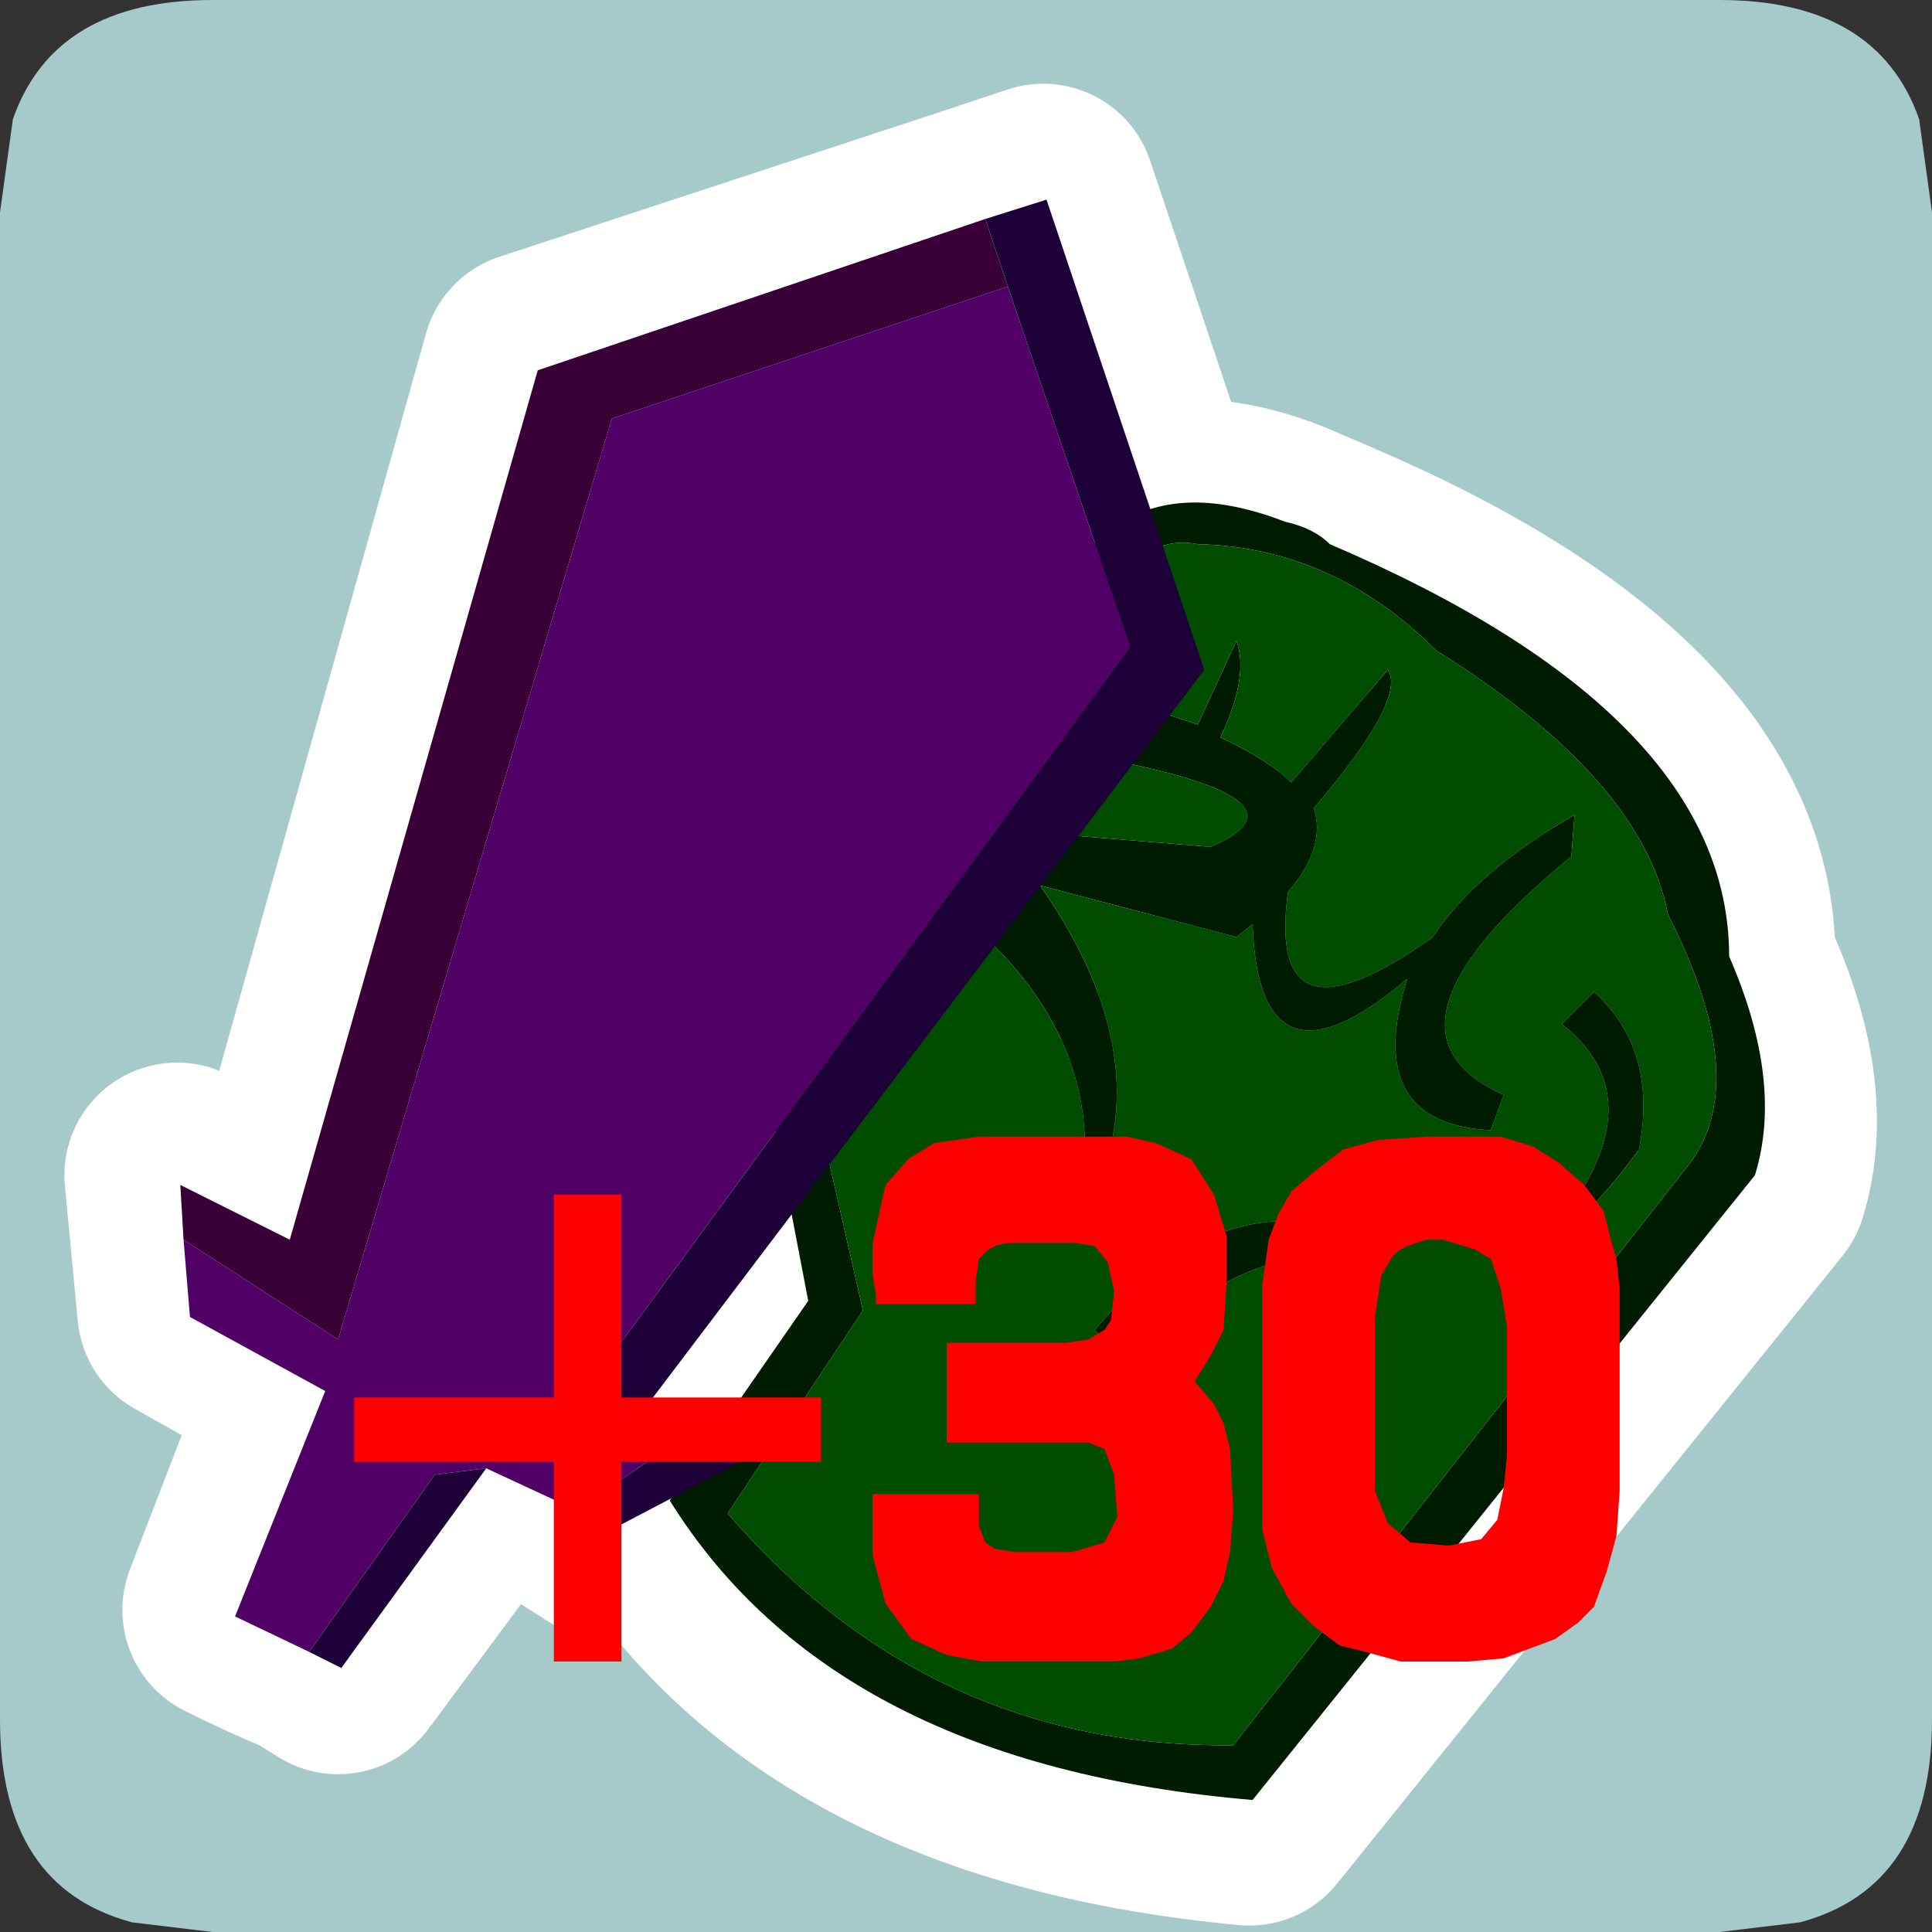 <?xml version="1.0" encoding="UTF-8" standalone="no"?>
<svg xmlns:ffdec="https://www.free-decompiler.com/flash" xmlns:xlink="http://www.w3.org/1999/xlink" ffdec:objectType="frame" height="30.0px" width="30.0px" xmlns="http://www.w3.org/2000/svg">
  <rect width="100%" height="100%" fill="#333333" stroke="none"/>
  <g transform="matrix(1.0, 0.0, 0.0, 1.0, 0.0, 0.0)">
    <use ffdec:characterId="1" height="30.0" transform="matrix(1.0, 0.0, 0.0, 1.0, 0.0, 0.0)" width="30.0" xlink:href="#shape0"/>
  </g>
  <defs>
    <g id="shape0" transform="matrix(1.0, 0.0, 0.0, 1.0, 0.0, 0.0)">
      <path d="M0.0 0.0 L30.0 0.0 30.0 30.0 0.0 30.0 0.0 0.0" fill="#33cc66" fill-opacity="0.0" fill-rule="evenodd" stroke="none"/>
      <path d="M26.7 0.0 Q29.15 0.0 29.8 1.85 L30.0 3.3 30.0 26.7 Q30.0 29.3 27.95 29.85 L26.7 30.0 3.3 30.0 2.05 29.85 Q0.0 29.3 0.0 26.7 L0.0 3.3 0.2 1.85 Q0.85 0.0 3.3 0.0 L26.7 0.0" fill="#a5cac9" fill-rule="evenodd" stroke="none"/>
      <path d="M4.85 25.55 L6.75 22.8 7.55 22.7 5.25 25.8 4.85 25.55 Q4.25 25.3 3.65 25.0 L5.0 21.5 2.95 20.35 2.75 18.25 4.5 19.2 8.3 5.65 15.3 3.35 16.2 3.05 18.65 10.35 9.95 21.85 11.45 22.6 9.45 23.7 8.9 23.35 10.0 22.65 8.8 21.9 17.55 10.0 15.3 3.35" fill="none" stroke="#ffffff" stroke-linecap="round" stroke-linejoin="round" stroke-width="3.5"/>
      <path d="M26.75 14.95 Q27.7 16.95 27.25 18.4 L19.4 28.15 Q12.95 27.55 10.3 23.5 L12.5 20.3 11.35 14.6 14.05 10.95 Q14.95 10.3 16.0 10.65 16.85 7.05 19.9 8.25 L20.6 8.55 Q26.8 11.2 26.75 14.95 Z" fill="none" stroke="#ffffff" stroke-linecap="round" stroke-linejoin="round" stroke-width="3.5"/>
      <path d="M27.25 18.25 L19.45 27.95 Q12.95 27.4 10.4 23.3 L12.55 20.2 11.45 14.45 14.05 10.8 Q14.95 10.15 16.0 10.55 16.85 6.9 19.95 8.1 20.4 8.2 20.65 8.45 26.85 11.1 26.85 14.85 27.7 16.8 27.25 18.25 M25.9 14.2 Q25.5 12.1 22.3 10.1 20.7 8.5 18.6 8.45 17.35 8.2 16.6 10.6 L18.6 11.25 19.2 9.95 Q19.4 10.5 18.95 11.45 19.7 11.8 20.05 12.15 L21.55 10.4 Q21.85 10.85 20.4 12.55 20.6 13.15 20.0 13.85 19.65 16.4 22.25 14.55 22.9 13.55 24.45 12.65 L24.4 13.3 Q21.1 16.0 23.35 17.0 L23.15 17.55 Q21.15 17.45 21.85 15.2 19.55 17.15 19.45 14.35 L19.2 14.55 16.15 13.75 Q18.25 16.75 16.65 19.15 17.4 16.55 15.3 14.55 14.8 13.4 15.75 12.9 L18.8 13.15 Q21.0 12.2 14.65 11.4 L12.1 14.65 13.4 20.35 11.3 23.5 Q14.45 27.15 19.15 27.1 L26.25 18.05 Q27.2 16.75 25.9 14.2 M24.75 15.4 Q25.75 16.3 25.45 17.85 24.45 19.2 24.35 18.8 25.65 17.0 24.25 15.9 L24.75 15.4 M17.6 21.35 L17.0 20.65 Q19.2 18.05 21.65 19.45 18.8 19.25 17.6 21.35" fill="#001c00" fill-rule="evenodd" stroke="none"/>
      <path d="M24.75 15.4 L24.25 15.9 Q25.65 17.0 24.35 18.8 24.45 19.2 25.45 17.85 25.75 16.3 24.75 15.4 M25.9 14.2 Q27.2 16.75 26.25 18.05 L19.15 27.1 Q14.45 27.15 11.3 23.5 L13.4 20.35 12.1 14.65 14.65 11.4 Q21.0 12.2 18.8 13.15 L15.75 12.9 Q14.8 13.4 15.3 14.55 17.4 16.55 16.65 19.15 18.25 16.75 16.15 13.75 L19.2 14.55 19.45 14.35 Q19.55 17.15 21.85 15.2 21.15 17.45 23.15 17.55 L23.35 17.0 Q21.1 16.0 24.4 13.3 L24.45 12.65 Q22.9 13.55 22.25 14.55 19.65 16.4 20.0 13.85 20.6 13.15 20.4 12.55 21.85 10.85 21.55 10.4 L20.05 12.15 Q19.7 11.8 18.95 11.45 19.4 10.5 19.2 9.95 L18.6 11.25 16.6 10.6 Q17.35 8.2 18.6 8.45 20.7 8.5 22.3 10.1 25.5 12.1 25.9 14.2 M17.6 21.35 Q18.8 19.25 21.65 19.45 19.2 18.05 17.0 20.65 L17.6 21.35" fill="#004d00" fill-rule="evenodd" stroke="none"/>
      <path d="M8.95 23.45 L10.05 22.7 8.8 22.0 17.55 10.05 15.65 4.45 15.3 3.4 16.25 3.1 18.7 10.4 9.95 21.95 11.5 22.7 9.5 23.75 8.95 23.45 M4.8 25.65 L6.75 22.9 7.55 22.8 5.3 25.9 4.8 25.65" fill="#1c0037" fill-rule="evenodd" stroke="none"/>
      <path d="M15.3 3.4 L15.65 4.45 9.5 6.5 5.25 20.8 2.85 19.25 2.8 18.4 4.5 19.25 8.35 5.75 15.3 3.4" fill="#380037" fill-rule="evenodd" stroke="none"/>
      <path d="M15.65 4.45 L17.55 10.05 8.8 22.0 10.05 22.7 8.95 23.45 7.55 22.8 6.75 22.9 4.8 25.65 3.65 25.1 5.05 21.6 2.95 20.45 2.85 19.25 5.25 20.8 9.5 6.5 15.65 4.45" fill="#510066" fill-rule="evenodd" stroke="none"/>
      <path d="M25.0 19.2 L25.1 19.55 25.15 20.0 25.15 23.15 25.1 23.85 24.95 24.4 24.75 24.95 24.5 25.2 24.15 25.45 23.75 25.6 23.35 25.75 22.8 25.8 22.35 25.8 21.75 25.8 21.2 25.65 20.8 25.55 20.4 25.25 20.05 24.9 19.75 24.35 19.6 23.75 19.6 23.15 19.6 19.95 19.7 19.25 19.85 18.85 20.05 18.5 20.4 18.2 20.85 17.85 21.4 17.7 22.15 17.65 22.65 17.65 23.3 17.65 23.8 17.8 24.2 18.05 24.6 18.4 24.9 18.8 25.0 19.2 M14.5 17.75 L15.2 17.65 17.5 17.65 17.95 17.75 18.5 18.0 18.85 18.55 19.05 19.2 19.05 19.85 19.0 20.65 18.8 21.05 18.55 21.45 18.85 21.8 19.0 22.1 19.1 22.5 19.15 23.45 19.1 24.1 19.0 24.55 18.8 24.95 18.5 25.35 18.2 25.6 17.7 25.75 17.3 25.8 15.25 25.8 14.7 25.7 14.15 25.45 13.75 24.9 13.55 24.15 13.55 23.55 13.55 23.2 15.2 23.2 15.2 23.7 15.3 23.95 15.45 24.05 15.75 24.1 16.65 24.1 17.15 23.95 17.35 23.55 17.3 22.9 17.15 22.5 16.9 22.4 14.7 22.4 14.7 20.85 16.55 20.85 16.9 20.8 17.15 20.65 17.25 20.5 17.3 20.05 17.2 19.6 17.0 19.35 16.7 19.3 15.75 19.3 Q15.45 19.3 15.3 19.45 L15.2 19.55 15.15 19.9 15.15 20.25 13.6 20.25 13.6 20.1 13.55 19.8 13.55 19.3 13.75 18.4 14.1 18.0 14.5 17.75 M5.5 22.7 L5.5 21.7 8.6 21.7 8.6 18.55 9.65 18.55 9.65 21.7 12.75 21.7 12.75 22.7 9.65 22.7 9.65 25.8 8.6 25.8 8.6 22.7 5.5 22.7 M22.4 19.25 L22.15 19.25 21.85 19.35 Q21.65 19.45 21.6 19.55 L21.45 19.8 21.35 20.45 21.35 22.55 21.35 23.15 21.55 23.65 21.9 23.95 22.5 24.0 23.0 23.9 23.25 23.6 23.35 23.1 23.4 22.6 23.4 20.6 23.3 20.0 23.15 19.55 22.9 19.4 22.4 19.25" fill="#ff0000" fill-rule="evenodd" stroke="none"/>
    </g>
  </defs>
</svg>
